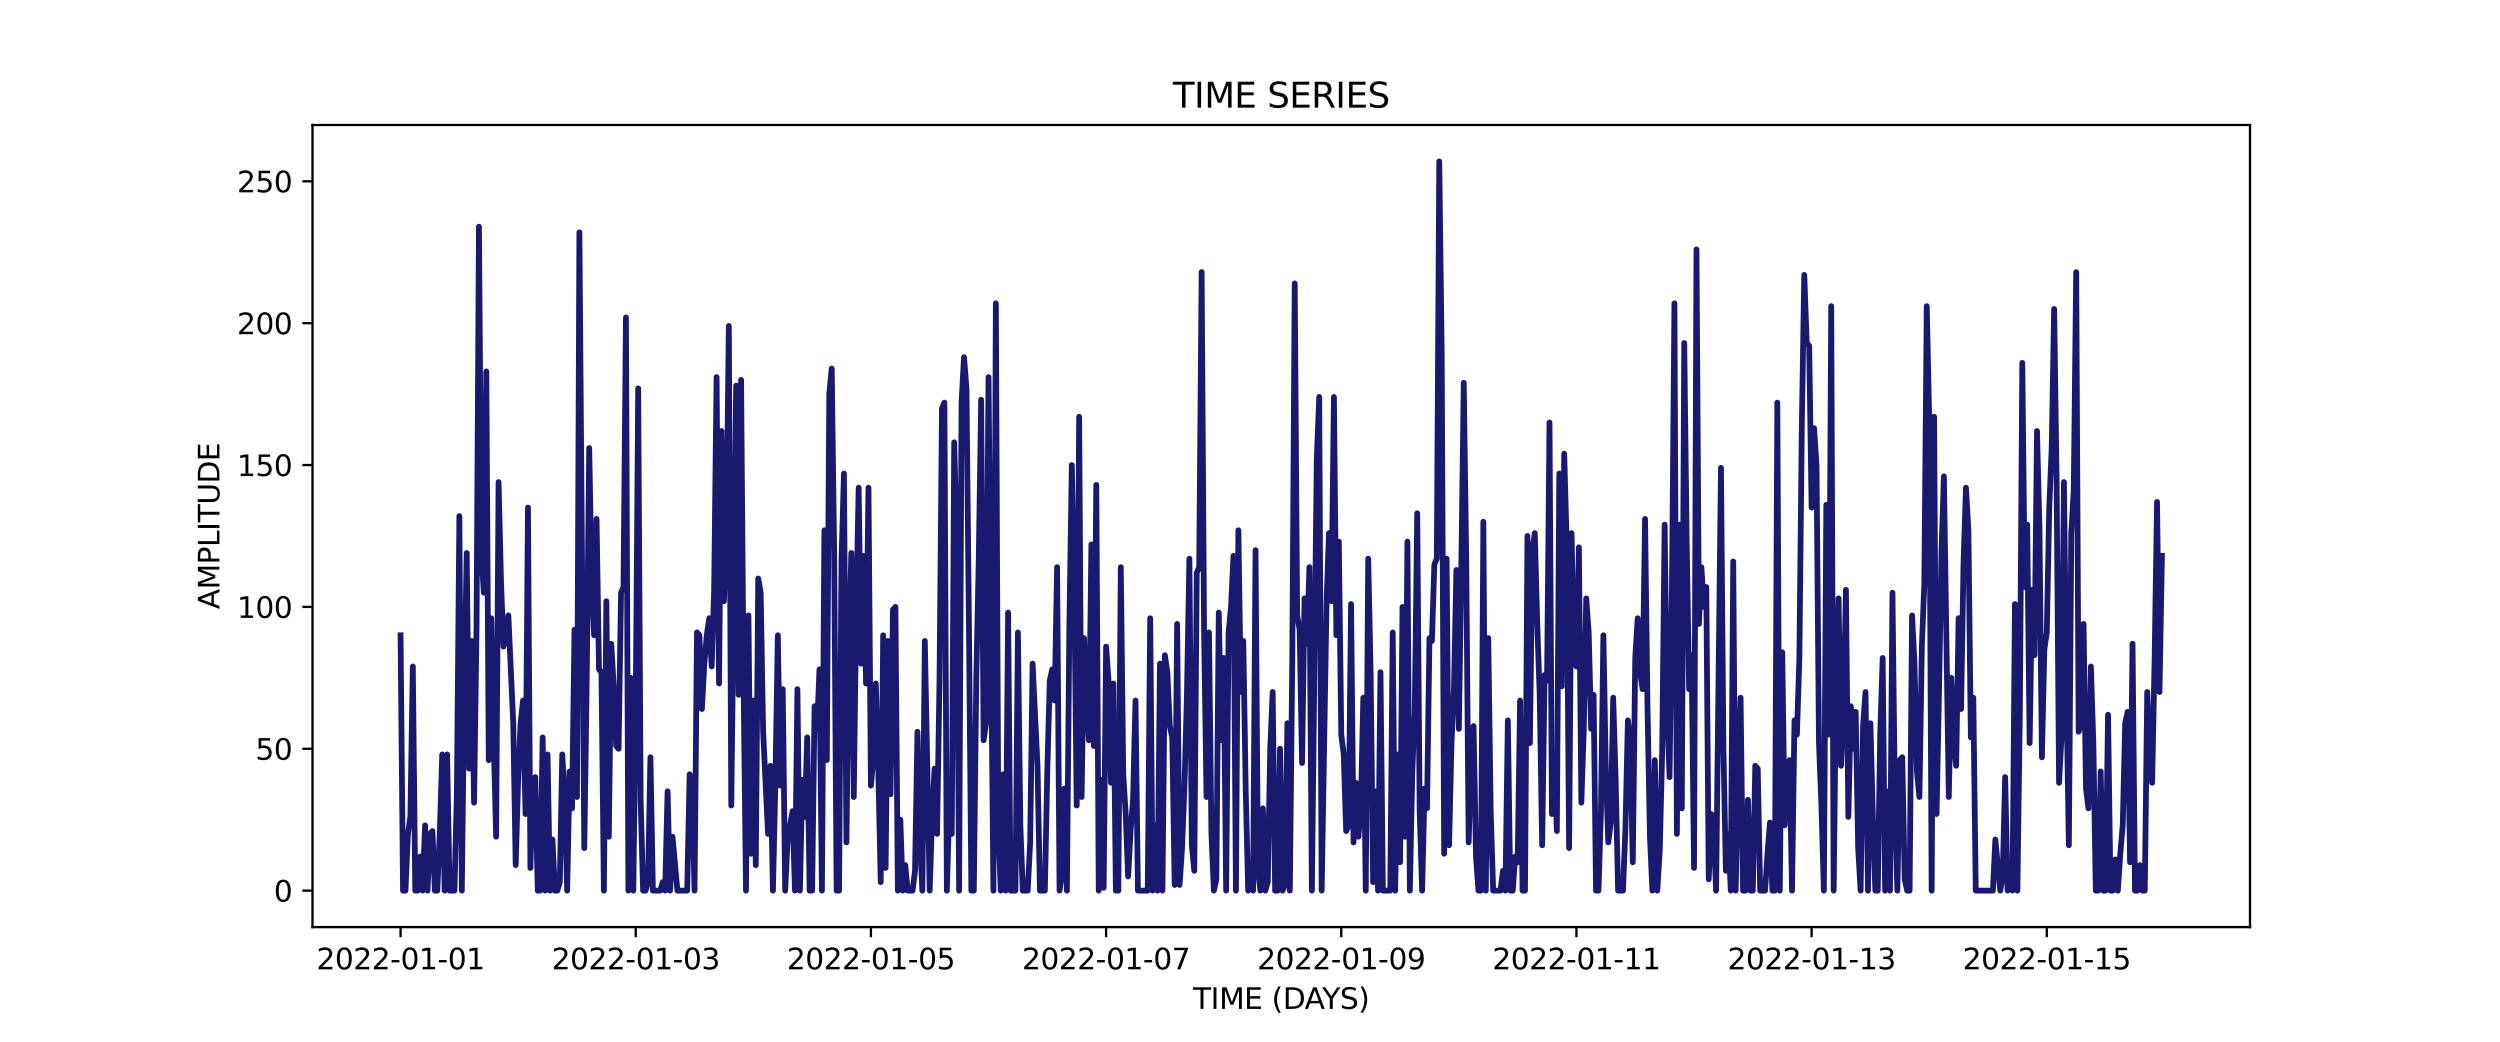 <?xml version="1.0" encoding="utf-8" standalone="no"?>
<!DOCTYPE svg PUBLIC "-//W3C//DTD SVG 1.1//EN"
  "http://www.w3.org/Graphics/SVG/1.1/DTD/svg11.dtd">
<svg xmlns:xlink="http://www.w3.org/1999/xlink" width="864pt" height="360pt" viewBox="0 0 864 360" xmlns="http://www.w3.org/2000/svg" version="1.1">
 <defs>
  <style type="text/css">*{stroke-linejoin: round; stroke-linecap: butt}</style>
 </defs>
 <g id="figure_1">
  <g id="patch_1">
   <path d="M 0 360 
L 864 360 
L 864 0 
L 0 0 
z
" style="fill: #ffffff"/>
  </g>
  <g id="axes_1">
   <g id="patch_2">
    <path d="M 108 320.4 
L 777.6 320.4 
L 777.6 43.2 
L 108 43.2 
z
" style="fill: #ffffff"/>
   </g>
   <g id="matplotlib.axis_1">
    <g id="xtick_1">
     <g id="line2d_1">
      <defs>
       <path id="m29ef488c85" d="M 0 0 
L 0 3.5 
" style="stroke: #000000; stroke-width: 0.8"/>
      </defs>
      <g>
       <use xlink:href="#m29ef488c85" x="138.436" y="320.4" style="stroke: #000000; stroke-width: 0.8"/>
      </g>
     </g>
     <g id="text_1">
      <!-- 2022-01-01 -->
      <g transform="translate(109.379 334.998) scale(0.1 -0.1)">
       <defs>
        <path id="DejaVuSans-32" d="M 1228 531 
L 3431 531 
L 3431 0 
L 469 0 
L 469 531 
Q 828 903 1448 1529 
Q 2069 2156 2228 2338 
Q 2531 2678 2651 2914 
Q 2772 3150 2772 3378 
Q 2772 3750 2511 3984 
Q 2250 4219 1831 4219 
Q 1534 4219 1204 4116 
Q 875 4013 500 3803 
L 500 4441 
Q 881 4594 1212 4672 
Q 1544 4750 1819 4750 
Q 2544 4750 2975 4387 
Q 3406 4025 3406 3419 
Q 3406 3131 3298 2873 
Q 3191 2616 2906 2266 
Q 2828 2175 2409 1742 
Q 1991 1309 1228 531 
z
" transform="scale(0.016)"/>
        <path id="DejaVuSans-30" d="M 2034 4250 
Q 1547 4250 1301 3770 
Q 1056 3291 1056 2328 
Q 1056 1369 1301 889 
Q 1547 409 2034 409 
Q 2525 409 2770 889 
Q 3016 1369 3016 2328 
Q 3016 3291 2770 3770 
Q 2525 4250 2034 4250 
z
M 2034 4750 
Q 2819 4750 3233 4129 
Q 3647 3509 3647 2328 
Q 3647 1150 3233 529 
Q 2819 -91 2034 -91 
Q 1250 -91 836 529 
Q 422 1150 422 2328 
Q 422 3509 836 4129 
Q 1250 4750 2034 4750 
z
" transform="scale(0.016)"/>
        <path id="DejaVuSans-2d" d="M 313 2009 
L 1997 2009 
L 1997 1497 
L 313 1497 
L 313 2009 
z
" transform="scale(0.016)"/>
        <path id="DejaVuSans-31" d="M 794 531 
L 1825 531 
L 1825 4091 
L 703 3866 
L 703 4441 
L 1819 4666 
L 2450 4666 
L 2450 531 
L 3481 531 
L 3481 0 
L 794 0 
L 794 531 
z
" transform="scale(0.016)"/>
       </defs>
       <use xlink:href="#DejaVuSans-32"/>
       <use xlink:href="#DejaVuSans-30" x="63.623"/>
       <use xlink:href="#DejaVuSans-32" x="127.246"/>
       <use xlink:href="#DejaVuSans-32" x="190.869"/>
       <use xlink:href="#DejaVuSans-2d" x="254.492"/>
       <use xlink:href="#DejaVuSans-30" x="290.576"/>
       <use xlink:href="#DejaVuSans-31" x="354.199"/>
       <use xlink:href="#DejaVuSans-2d" x="417.822"/>
       <use xlink:href="#DejaVuSans-30" x="453.906"/>
       <use xlink:href="#DejaVuSans-31" x="517.529"/>
      </g>
     </g>
    </g>
    <g id="xtick_2">
     <g id="line2d_2">
      <g>
       <use xlink:href="#m29ef488c85" x="219.713" y="320.4" style="stroke: #000000; stroke-width: 0.8"/>
      </g>
     </g>
     <g id="text_2">
      <!-- 2022-01-03 -->
      <g transform="translate(190.655 334.998) scale(0.1 -0.1)">
       <defs>
        <path id="DejaVuSans-33" d="M 2597 2516 
Q 3050 2419 3304 2112 
Q 3559 1806 3559 1356 
Q 3559 666 3084 287 
Q 2609 -91 1734 -91 
Q 1441 -91 1130 -33 
Q 819 25 488 141 
L 488 750 
Q 750 597 1062 519 
Q 1375 441 1716 441 
Q 2309 441 2620 675 
Q 2931 909 2931 1356 
Q 2931 1769 2642 2001 
Q 2353 2234 1838 2234 
L 1294 2234 
L 1294 2753 
L 1863 2753 
Q 2328 2753 2575 2939 
Q 2822 3125 2822 3475 
Q 2822 3834 2567 4026 
Q 2313 4219 1838 4219 
Q 1578 4219 1281 4162 
Q 984 4106 628 3988 
L 628 4550 
Q 988 4650 1302 4700 
Q 1616 4750 1894 4750 
Q 2613 4750 3031 4423 
Q 3450 4097 3450 3541 
Q 3450 3153 3228 2886 
Q 3006 2619 2597 2516 
z
" transform="scale(0.016)"/>
       </defs>
       <use xlink:href="#DejaVuSans-32"/>
       <use xlink:href="#DejaVuSans-30" x="63.623"/>
       <use xlink:href="#DejaVuSans-32" x="127.246"/>
       <use xlink:href="#DejaVuSans-32" x="190.869"/>
       <use xlink:href="#DejaVuSans-2d" x="254.492"/>
       <use xlink:href="#DejaVuSans-30" x="290.576"/>
       <use xlink:href="#DejaVuSans-31" x="354.199"/>
       <use xlink:href="#DejaVuSans-2d" x="417.822"/>
       <use xlink:href="#DejaVuSans-30" x="453.906"/>
       <use xlink:href="#DejaVuSans-33" x="517.529"/>
      </g>
     </g>
    </g>
    <g id="xtick_3">
     <g id="line2d_3">
      <g>
       <use xlink:href="#m29ef488c85" x="300.989" y="320.4" style="stroke: #000000; stroke-width: 0.8"/>
      </g>
     </g>
     <g id="text_3">
      <!-- 2022-01-05 -->
      <g transform="translate(271.932 334.998) scale(0.1 -0.1)">
       <defs>
        <path id="DejaVuSans-35" d="M 691 4666 
L 3169 4666 
L 3169 4134 
L 1269 4134 
L 1269 2991 
Q 1406 3038 1543 3061 
Q 1681 3084 1819 3084 
Q 2600 3084 3056 2656 
Q 3513 2228 3513 1497 
Q 3513 744 3044 326 
Q 2575 -91 1722 -91 
Q 1428 -91 1123 -41 
Q 819 9 494 109 
L 494 744 
Q 775 591 1075 516 
Q 1375 441 1709 441 
Q 2250 441 2565 725 
Q 2881 1009 2881 1497 
Q 2881 1984 2565 2268 
Q 2250 2553 1709 2553 
Q 1456 2553 1204 2497 
Q 953 2441 691 2322 
L 691 4666 
z
" transform="scale(0.016)"/>
       </defs>
       <use xlink:href="#DejaVuSans-32"/>
       <use xlink:href="#DejaVuSans-30" x="63.623"/>
       <use xlink:href="#DejaVuSans-32" x="127.246"/>
       <use xlink:href="#DejaVuSans-32" x="190.869"/>
       <use xlink:href="#DejaVuSans-2d" x="254.492"/>
       <use xlink:href="#DejaVuSans-30" x="290.576"/>
       <use xlink:href="#DejaVuSans-31" x="354.199"/>
       <use xlink:href="#DejaVuSans-2d" x="417.822"/>
       <use xlink:href="#DejaVuSans-30" x="453.906"/>
       <use xlink:href="#DejaVuSans-35" x="517.529"/>
      </g>
     </g>
    </g>
    <g id="xtick_4">
     <g id="line2d_4">
      <g>
       <use xlink:href="#m29ef488c85" x="382.266" y="320.4" style="stroke: #000000; stroke-width: 0.8"/>
      </g>
     </g>
     <g id="text_4">
      <!-- 2022-01-07 -->
      <g transform="translate(353.208 334.998) scale(0.1 -0.1)">
       <defs>
        <path id="DejaVuSans-37" d="M 525 4666 
L 3525 4666 
L 3525 4397 
L 1831 0 
L 1172 0 
L 2766 4134 
L 525 4134 
L 525 4666 
z
" transform="scale(0.016)"/>
       </defs>
       <use xlink:href="#DejaVuSans-32"/>
       <use xlink:href="#DejaVuSans-30" x="63.623"/>
       <use xlink:href="#DejaVuSans-32" x="127.246"/>
       <use xlink:href="#DejaVuSans-32" x="190.869"/>
       <use xlink:href="#DejaVuSans-2d" x="254.492"/>
       <use xlink:href="#DejaVuSans-30" x="290.576"/>
       <use xlink:href="#DejaVuSans-31" x="354.199"/>
       <use xlink:href="#DejaVuSans-2d" x="417.822"/>
       <use xlink:href="#DejaVuSans-30" x="453.906"/>
       <use xlink:href="#DejaVuSans-37" x="517.529"/>
      </g>
     </g>
    </g>
    <g id="xtick_5">
     <g id="line2d_5">
      <g>
       <use xlink:href="#m29ef488c85" x="463.542" y="320.4" style="stroke: #000000; stroke-width: 0.8"/>
      </g>
     </g>
     <g id="text_5">
      <!-- 2022-01-09 -->
      <g transform="translate(434.485 334.998) scale(0.1 -0.1)">
       <defs>
        <path id="DejaVuSans-39" d="M 703 97 
L 703 672 
Q 941 559 1184 500 
Q 1428 441 1663 441 
Q 2288 441 2617 861 
Q 2947 1281 2994 2138 
Q 2813 1869 2534 1725 
Q 2256 1581 1919 1581 
Q 1219 1581 811 2004 
Q 403 2428 403 3163 
Q 403 3881 828 4315 
Q 1253 4750 1959 4750 
Q 2769 4750 3195 4129 
Q 3622 3509 3622 2328 
Q 3622 1225 3098 567 
Q 2575 -91 1691 -91 
Q 1453 -91 1209 -44 
Q 966 3 703 97 
z
M 1959 2075 
Q 2384 2075 2632 2365 
Q 2881 2656 2881 3163 
Q 2881 3666 2632 3958 
Q 2384 4250 1959 4250 
Q 1534 4250 1286 3958 
Q 1038 3666 1038 3163 
Q 1038 2656 1286 2365 
Q 1534 2075 1959 2075 
z
" transform="scale(0.016)"/>
       </defs>
       <use xlink:href="#DejaVuSans-32"/>
       <use xlink:href="#DejaVuSans-30" x="63.623"/>
       <use xlink:href="#DejaVuSans-32" x="127.246"/>
       <use xlink:href="#DejaVuSans-32" x="190.869"/>
       <use xlink:href="#DejaVuSans-2d" x="254.492"/>
       <use xlink:href="#DejaVuSans-30" x="290.576"/>
       <use xlink:href="#DejaVuSans-31" x="354.199"/>
       <use xlink:href="#DejaVuSans-2d" x="417.822"/>
       <use xlink:href="#DejaVuSans-30" x="453.906"/>
       <use xlink:href="#DejaVuSans-39" x="517.529"/>
      </g>
     </g>
    </g>
    <g id="xtick_6">
     <g id="line2d_6">
      <g>
       <use xlink:href="#m29ef488c85" x="544.819" y="320.4" style="stroke: #000000; stroke-width: 0.8"/>
      </g>
     </g>
     <g id="text_6">
      <!-- 2022-01-11 -->
      <g transform="translate(515.761 334.998) scale(0.1 -0.1)">
       <use xlink:href="#DejaVuSans-32"/>
       <use xlink:href="#DejaVuSans-30" x="63.623"/>
       <use xlink:href="#DejaVuSans-32" x="127.246"/>
       <use xlink:href="#DejaVuSans-32" x="190.869"/>
       <use xlink:href="#DejaVuSans-2d" x="254.492"/>
       <use xlink:href="#DejaVuSans-30" x="290.576"/>
       <use xlink:href="#DejaVuSans-31" x="354.199"/>
       <use xlink:href="#DejaVuSans-2d" x="417.822"/>
       <use xlink:href="#DejaVuSans-31" x="453.906"/>
       <use xlink:href="#DejaVuSans-31" x="517.529"/>
      </g>
     </g>
    </g>
    <g id="xtick_7">
     <g id="line2d_7">
      <g>
       <use xlink:href="#m29ef488c85" x="626.095" y="320.4" style="stroke: #000000; stroke-width: 0.8"/>
      </g>
     </g>
     <g id="text_7">
      <!-- 2022-01-13 -->
      <g transform="translate(597.038 334.998) scale(0.1 -0.1)">
       <use xlink:href="#DejaVuSans-32"/>
       <use xlink:href="#DejaVuSans-30" x="63.623"/>
       <use xlink:href="#DejaVuSans-32" x="127.246"/>
       <use xlink:href="#DejaVuSans-32" x="190.869"/>
       <use xlink:href="#DejaVuSans-2d" x="254.492"/>
       <use xlink:href="#DejaVuSans-30" x="290.576"/>
       <use xlink:href="#DejaVuSans-31" x="354.199"/>
       <use xlink:href="#DejaVuSans-2d" x="417.822"/>
       <use xlink:href="#DejaVuSans-31" x="453.906"/>
       <use xlink:href="#DejaVuSans-33" x="517.529"/>
      </g>
     </g>
    </g>
    <g id="xtick_8">
     <g id="line2d_8">
      <g>
       <use xlink:href="#m29ef488c85" x="707.372" y="320.4" style="stroke: #000000; stroke-width: 0.8"/>
      </g>
     </g>
     <g id="text_8">
      <!-- 2022-01-15 -->
      <g transform="translate(678.314 334.998) scale(0.1 -0.1)">
       <use xlink:href="#DejaVuSans-32"/>
       <use xlink:href="#DejaVuSans-30" x="63.623"/>
       <use xlink:href="#DejaVuSans-32" x="127.246"/>
       <use xlink:href="#DejaVuSans-32" x="190.869"/>
       <use xlink:href="#DejaVuSans-2d" x="254.492"/>
       <use xlink:href="#DejaVuSans-30" x="290.576"/>
       <use xlink:href="#DejaVuSans-31" x="354.199"/>
       <use xlink:href="#DejaVuSans-2d" x="417.822"/>
       <use xlink:href="#DejaVuSans-31" x="453.906"/>
       <use xlink:href="#DejaVuSans-35" x="517.529"/>
      </g>
     </g>
    </g>
    <g id="text_9">
     <!-- TIME (DAYS) -->
     <g transform="translate(412.284 348.677) scale(0.1 -0.1)">
      <defs>
       <path id="DejaVuSans-54" d="M -19 4666 
L 3928 4666 
L 3928 4134 
L 2272 4134 
L 2272 0 
L 1638 0 
L 1638 4134 
L -19 4134 
L -19 4666 
z
" transform="scale(0.016)"/>
       <path id="DejaVuSans-49" d="M 628 4666 
L 1259 4666 
L 1259 0 
L 628 0 
L 628 4666 
z
" transform="scale(0.016)"/>
       <path id="DejaVuSans-4d" d="M 628 4666 
L 1569 4666 
L 2759 1491 
L 3956 4666 
L 4897 4666 
L 4897 0 
L 4281 0 
L 4281 4097 
L 3078 897 
L 2444 897 
L 1241 4097 
L 1241 0 
L 628 0 
L 628 4666 
z
" transform="scale(0.016)"/>
       <path id="DejaVuSans-45" d="M 628 4666 
L 3578 4666 
L 3578 4134 
L 1259 4134 
L 1259 2753 
L 3481 2753 
L 3481 2222 
L 1259 2222 
L 1259 531 
L 3634 531 
L 3634 0 
L 628 0 
L 628 4666 
z
" transform="scale(0.016)"/>
       <path id="DejaVuSans-20" transform="scale(0.016)"/>
       <path id="DejaVuSans-28" d="M 1984 4856 
Q 1566 4138 1362 3434 
Q 1159 2731 1159 2009 
Q 1159 1288 1364 580 
Q 1569 -128 1984 -844 
L 1484 -844 
Q 1016 -109 783 600 
Q 550 1309 550 2009 
Q 550 2706 781 3412 
Q 1013 4119 1484 4856 
L 1984 4856 
z
" transform="scale(0.016)"/>
       <path id="DejaVuSans-44" d="M 1259 4147 
L 1259 519 
L 2022 519 
Q 2988 519 3436 956 
Q 3884 1394 3884 2338 
Q 3884 3275 3436 3711 
Q 2988 4147 2022 4147 
L 1259 4147 
z
M 628 4666 
L 1925 4666 
Q 3281 4666 3915 4102 
Q 4550 3538 4550 2338 
Q 4550 1131 3912 565 
Q 3275 0 1925 0 
L 628 0 
L 628 4666 
z
" transform="scale(0.016)"/>
       <path id="DejaVuSans-41" d="M 2188 4044 
L 1331 1722 
L 3047 1722 
L 2188 4044 
z
M 1831 4666 
L 2547 4666 
L 4325 0 
L 3669 0 
L 3244 1197 
L 1141 1197 
L 716 0 
L 50 0 
L 1831 4666 
z
" transform="scale(0.016)"/>
       <path id="DejaVuSans-59" d="M -13 4666 
L 666 4666 
L 1959 2747 
L 3244 4666 
L 3922 4666 
L 2272 2222 
L 2272 0 
L 1638 0 
L 1638 2222 
L -13 4666 
z
" transform="scale(0.016)"/>
       <path id="DejaVuSans-53" d="M 3425 4513 
L 3425 3897 
Q 3066 4069 2747 4153 
Q 2428 4238 2131 4238 
Q 1616 4238 1336 4038 
Q 1056 3838 1056 3469 
Q 1056 3159 1242 3001 
Q 1428 2844 1947 2747 
L 2328 2669 
Q 3034 2534 3370 2195 
Q 3706 1856 3706 1288 
Q 3706 609 3251 259 
Q 2797 -91 1919 -91 
Q 1588 -91 1214 -16 
Q 841 59 441 206 
L 441 856 
Q 825 641 1194 531 
Q 1563 422 1919 422 
Q 2459 422 2753 634 
Q 3047 847 3047 1241 
Q 3047 1584 2836 1778 
Q 2625 1972 2144 2069 
L 1759 2144 
Q 1053 2284 737 2584 
Q 422 2884 422 3419 
Q 422 4038 858 4394 
Q 1294 4750 2059 4750 
Q 2388 4750 2728 4690 
Q 3069 4631 3425 4513 
z
" transform="scale(0.016)"/>
       <path id="DejaVuSans-29" d="M 513 4856 
L 1013 4856 
Q 1481 4119 1714 3412 
Q 1947 2706 1947 2009 
Q 1947 1309 1714 600 
Q 1481 -109 1013 -844 
L 513 -844 
Q 928 -128 1133 580 
Q 1338 1288 1338 2009 
Q 1338 2731 1133 3434 
Q 928 4138 513 4856 
z
" transform="scale(0.016)"/>
      </defs>
      <use xlink:href="#DejaVuSans-54"/>
      <use xlink:href="#DejaVuSans-49" x="61.084"/>
      <use xlink:href="#DejaVuSans-4d" x="90.576"/>
      <use xlink:href="#DejaVuSans-45" x="176.855"/>
      <use xlink:href="#DejaVuSans-20" x="240.039"/>
      <use xlink:href="#DejaVuSans-28" x="271.826"/>
      <use xlink:href="#DejaVuSans-44" x="310.84"/>
      <use xlink:href="#DejaVuSans-41" x="386.092"/>
      <use xlink:href="#DejaVuSans-59" x="446.75"/>
      <use xlink:href="#DejaVuSans-53" x="507.834"/>
      <use xlink:href="#DejaVuSans-29" x="571.311"/>
     </g>
    </g>
   </g>
   <g id="matplotlib.axis_2">
    <g id="ytick_1">
     <g id="line2d_9">
      <defs>
       <path id="m70385c4b18" d="M 0 0 
L -3.5 0 
" style="stroke: #000000; stroke-width: 0.8"/>
      </defs>
      <g>
       <use xlink:href="#m70385c4b18" x="108" y="307.8" style="stroke: #000000; stroke-width: 0.8"/>
      </g>
     </g>
     <g id="text_10">
      <!-- 0 -->
      <g transform="translate(94.638 311.599) scale(0.1 -0.1)">
       <use xlink:href="#DejaVuSans-30"/>
      </g>
     </g>
    </g>
    <g id="ytick_2">
     <g id="line2d_10">
      <g>
       <use xlink:href="#m70385c4b18" x="108" y="258.773" style="stroke: #000000; stroke-width: 0.8"/>
      </g>
     </g>
     <g id="text_11">
      <!-- 50 -->
      <g transform="translate(88.275 262.572) scale(0.1 -0.1)">
       <use xlink:href="#DejaVuSans-35"/>
       <use xlink:href="#DejaVuSans-30" x="63.623"/>
      </g>
     </g>
    </g>
    <g id="ytick_3">
     <g id="line2d_11">
      <g>
       <use xlink:href="#m70385c4b18" x="108" y="209.746" style="stroke: #000000; stroke-width: 0.8"/>
      </g>
     </g>
     <g id="text_12">
      <!-- 100 -->
      <g transform="translate(81.912 213.545) scale(0.1 -0.1)">
       <use xlink:href="#DejaVuSans-31"/>
       <use xlink:href="#DejaVuSans-30" x="63.623"/>
       <use xlink:href="#DejaVuSans-30" x="127.246"/>
      </g>
     </g>
    </g>
    <g id="ytick_4">
     <g id="line2d_12">
      <g>
       <use xlink:href="#m70385c4b18" x="108" y="160.718" style="stroke: #000000; stroke-width: 0.8"/>
      </g>
     </g>
     <g id="text_13">
      <!-- 150 -->
      <g transform="translate(81.912 164.518) scale(0.1 -0.1)">
       <use xlink:href="#DejaVuSans-31"/>
       <use xlink:href="#DejaVuSans-35" x="63.623"/>
       <use xlink:href="#DejaVuSans-30" x="127.246"/>
      </g>
     </g>
    </g>
    <g id="ytick_5">
     <g id="line2d_13">
      <g>
       <use xlink:href="#m70385c4b18" x="108" y="111.691" style="stroke: #000000; stroke-width: 0.8"/>
      </g>
     </g>
     <g id="text_14">
      <!-- 200 -->
      <g transform="translate(81.912 115.49) scale(0.1 -0.1)">
       <use xlink:href="#DejaVuSans-32"/>
       <use xlink:href="#DejaVuSans-30" x="63.623"/>
       <use xlink:href="#DejaVuSans-30" x="127.246"/>
      </g>
     </g>
    </g>
    <g id="ytick_6">
     <g id="line2d_14">
      <g>
       <use xlink:href="#m70385c4b18" x="108" y="62.664" style="stroke: #000000; stroke-width: 0.8"/>
      </g>
     </g>
     <g id="text_15">
      <!-- 250 -->
      <g transform="translate(81.912 66.463) scale(0.1 -0.1)">
       <use xlink:href="#DejaVuSans-32"/>
       <use xlink:href="#DejaVuSans-35" x="63.623"/>
       <use xlink:href="#DejaVuSans-30" x="127.246"/>
      </g>
     </g>
    </g>
    <g id="text_16">
     <!-- AMPLITUDE -->
     <g transform="translate(75.833 210.533) rotate(-90) scale(0.1 -0.1)">
      <defs>
       <path id="DejaVuSans-50" d="M 1259 4147 
L 1259 2394 
L 2053 2394 
Q 2494 2394 2734 2622 
Q 2975 2850 2975 3272 
Q 2975 3691 2734 3919 
Q 2494 4147 2053 4147 
L 1259 4147 
z
M 628 4666 
L 2053 4666 
Q 2838 4666 3239 4311 
Q 3641 3956 3641 3272 
Q 3641 2581 3239 2228 
Q 2838 1875 2053 1875 
L 1259 1875 
L 1259 0 
L 628 0 
L 628 4666 
z
" transform="scale(0.016)"/>
       <path id="DejaVuSans-4c" d="M 628 4666 
L 1259 4666 
L 1259 531 
L 3531 531 
L 3531 0 
L 628 0 
L 628 4666 
z
" transform="scale(0.016)"/>
       <path id="DejaVuSans-55" d="M 556 4666 
L 1191 4666 
L 1191 1831 
Q 1191 1081 1462 751 
Q 1734 422 2344 422 
Q 2950 422 3222 751 
Q 3494 1081 3494 1831 
L 3494 4666 
L 4128 4666 
L 4128 1753 
Q 4128 841 3676 375 
Q 3225 -91 2344 -91 
Q 1459 -91 1007 375 
Q 556 841 556 1753 
L 556 4666 
z
" transform="scale(0.016)"/>
      </defs>
      <use xlink:href="#DejaVuSans-41"/>
      <use xlink:href="#DejaVuSans-4d" x="68.408"/>
      <use xlink:href="#DejaVuSans-50" x="154.688"/>
      <use xlink:href="#DejaVuSans-4c" x="214.99"/>
      <use xlink:href="#DejaVuSans-49" x="270.703"/>
      <use xlink:href="#DejaVuSans-54" x="300.195"/>
      <use xlink:href="#DejaVuSans-55" x="361.279"/>
      <use xlink:href="#DejaVuSans-44" x="434.473"/>
      <use xlink:href="#DejaVuSans-45" x="511.475"/>
     </g>
    </g>
   </g>
   <g id="line2d_15">
    <path d="M 138.436 219.551 
L 139.283 307.8 
L 140.13 307.8 
L 140.976 288.189 
L 141.823 282.306 
L 142.67 230.337 
L 143.516 307.8 
L 144.363 307.8 
L 145.209 296.033 
L 146.056 307.8 
L 146.903 285.247 
L 147.749 307.8 
L 148.596 288.189 
L 149.443 287.209 
L 150.289 307.8 
L 151.136 307.8 
L 151.982 288.189 
L 152.829 260.734 
L 153.676 307.8 
L 154.522 260.734 
L 155.369 307.8 
L 157.062 307.8 
L 157.909 273.481 
L 158.755 178.368 
L 159.602 307.8 
L 160.449 237.201 
L 161.295 191.115 
L 162.142 265.637 
L 162.989 221.512 
L 163.835 277.403 
L 164.682 217.59 
L 165.529 78.353 
L 166.375 192.096 
L 167.222 204.843 
L 168.068 128.36 
L 168.915 262.695 
L 169.762 213.668 
L 170.608 254.851 
L 171.455 289.17 
L 172.302 166.602 
L 173.148 200.921 
L 173.995 223.473 
L 174.841 220.532 
L 175.688 212.687 
L 177.381 249.948 
L 178.228 298.975 
L 179.075 269.559 
L 179.921 249.948 
L 180.768 242.104 
L 181.615 281.325 
L 182.461 175.426 
L 183.308 299.956 
L 184.154 269.559 
L 185.001 268.578 
L 185.848 307.8 
L 186.694 307.8 
L 187.541 254.851 
L 188.388 307.8 
L 189.234 260.734 
L 190.081 307.8 
L 190.927 290.15 
L 191.774 307.8 
L 192.621 307.8 
L 193.467 304.858 
L 194.314 260.734 
L 195.161 275.442 
L 196.007 307.8 
L 196.854 266.617 
L 197.7 279.364 
L 198.547 217.59 
L 199.394 275.442 
L 200.24 80.314 
L 201.934 293.092 
L 202.78 234.259 
L 203.627 154.835 
L 204.474 199.94 
L 205.32 219.551 
L 206.167 179.349 
L 207.013 231.318 
L 207.86 232.298 
L 208.707 307.8 
L 209.553 207.784 
L 210.4 289.17 
L 211.247 222.493 
L 212.093 237.201 
L 212.94 257.792 
L 213.786 258.773 
L 214.633 204.843 
L 215.48 202.882 
L 216.326 109.73 
L 217.173 307.8 
L 218.02 234.259 
L 218.866 307.8 
L 219.713 243.084 
L 220.56 134.244 
L 221.406 276.423 
L 222.253 307.8 
L 223.099 307.8 
L 223.946 304.858 
L 224.793 261.714 
L 225.639 307.8 
L 228.179 307.8 
L 229.026 304.858 
L 229.872 307.8 
L 230.719 273.481 
L 231.566 307.8 
L 232.412 289.17 
L 234.106 307.8 
L 237.492 307.8 
L 238.339 267.598 
L 239.185 272.5 
L 240.032 307.8 
L 240.879 218.57 
L 241.725 219.551 
L 242.572 245.045 
L 243.419 229.356 
L 244.265 219.551 
L 245.112 213.668 
L 245.958 230.337 
L 246.805 203.862 
L 247.652 130.321 
L 248.498 236.22 
L 249.345 148.952 
L 250.192 207.784 
L 251.038 184.251 
L 251.885 112.672 
L 252.731 278.384 
L 254.425 133.263 
L 255.271 240.142 
L 256.118 131.302 
L 256.965 234.259 
L 257.811 307.8 
L 258.658 212.687 
L 259.505 295.053 
L 260.351 242.104 
L 261.198 298.975 
L 262.044 199.94 
L 262.891 204.843 
L 263.738 252.889 
L 265.431 288.189 
L 266.278 264.656 
L 267.124 307.8 
L 267.971 270.539 
L 268.817 219.551 
L 269.664 271.52 
L 270.511 238.181 
L 271.357 307.8 
L 272.204 290.15 
L 273.897 280.345 
L 274.744 307.8 
L 275.59 238.181 
L 276.437 307.8 
L 277.284 269.559 
L 278.13 282.306 
L 278.977 254.851 
L 279.824 307.8 
L 280.67 307.8 
L 281.517 244.065 
L 282.364 251.909 
L 283.21 231.318 
L 284.057 307.8 
L 284.903 183.271 
L 285.75 262.695 
L 286.597 136.205 
L 287.443 127.38 
L 288.29 191.115 
L 289.137 307.8 
L 289.983 307.8 
L 290.83 193.076 
L 291.676 163.66 
L 292.523 291.131 
L 293.37 223.473 
L 294.216 191.115 
L 295.063 275.442 
L 295.91 210.726 
L 296.756 168.563 
L 297.603 229.356 
L 298.45 192.096 
L 299.296 236.22 
L 300.143 168.563 
L 300.989 271.52 
L 301.836 261.714 
L 302.683 236.22 
L 303.529 265.637 
L 304.376 304.858 
L 305.223 219.551 
L 306.069 299.956 
L 306.916 221.512 
L 307.762 274.461 
L 308.609 210.726 
L 309.456 209.746 
L 310.302 307.8 
L 311.149 283.286 
L 311.996 307.8 
L 312.842 298.975 
L 313.689 307.8 
L 315.382 307.8 
L 316.229 300.936 
L 317.075 252.889 
L 317.922 290.15 
L 318.769 307.8 
L 319.615 221.512 
L 321.309 307.8 
L 322.155 281.325 
L 323.002 265.637 
L 323.848 288.189 
L 324.695 235.24 
L 325.542 141.107 
L 326.388 139.146 
L 327.235 307.8 
L 328.082 278.384 
L 328.928 288.189 
L 329.775 152.874 
L 330.621 186.212 
L 331.468 307.8 
L 332.315 139.146 
L 333.161 123.458 
L 334.008 134.244 
L 334.855 214.648 
L 335.701 307.8 
L 336.548 307.8 
L 337.395 235.24 
L 338.241 194.057 
L 339.088 138.166 
L 339.934 255.831 
L 340.781 249.948 
L 341.628 130.321 
L 343.321 307.8 
L 344.168 104.827 
L 345.014 285.247 
L 345.861 307.8 
L 346.707 267.598 
L 347.554 307.8 
L 348.401 211.707 
L 349.247 307.8 
L 350.941 307.8 
L 351.787 218.57 
L 352.634 285.247 
L 353.48 307.8 
L 355.174 307.8 
L 356.02 291.131 
L 356.867 229.356 
L 358.56 264.656 
L 359.407 307.8 
L 361.1 307.8 
L 361.947 266.617 
L 362.793 235.24 
L 363.64 231.318 
L 364.487 242.104 
L 365.333 196.018 
L 366.18 307.8 
L 367.027 301.917 
L 367.873 272.5 
L 368.72 307.8 
L 369.566 216.609 
L 370.413 160.718 
L 371.26 201.901 
L 372.106 278.384 
L 372.953 144.049 
L 373.8 275.442 
L 374.646 220.532 
L 375.493 244.065 
L 376.34 255.831 
L 377.186 188.174 
L 378.033 257.792 
L 378.879 167.582 
L 379.726 307.8 
L 380.573 269.559 
L 381.419 306.819 
L 382.266 223.473 
L 383.113 235.24 
L 383.959 270.539 
L 384.806 236.22 
L 385.652 307.8 
L 386.499 307.8 
L 387.346 196.018 
L 388.192 267.598 
L 389.039 281.325 
L 389.886 302.897 
L 390.732 287.209 
L 391.579 276.423 
L 392.425 242.104 
L 393.272 307.8 
L 396.659 307.8 
L 397.505 213.668 
L 398.352 307.8 
L 399.199 285.247 
L 400.045 307.8 
L 400.892 229.356 
L 401.738 307.8 
L 402.585 226.415 
L 403.432 232.298 
L 404.278 250.928 
L 405.125 254.851 
L 405.972 305.839 
L 406.818 215.629 
L 407.665 305.839 
L 408.511 293.092 
L 409.358 271.52 
L 410.205 240.142 
L 411.051 193.076 
L 411.898 292.111 
L 412.745 300.936 
L 413.591 197.979 
L 414.438 196.018 
L 415.285 94.041 
L 416.131 218.57 
L 416.978 275.442 
L 417.824 218.57 
L 418.671 288.189 
L 419.518 307.8 
L 420.364 303.878 
L 421.211 211.707 
L 422.058 255.831 
L 422.904 227.395 
L 423.751 307.8 
L 424.597 218.57 
L 425.444 209.746 
L 426.291 192.096 
L 427.137 307.8 
L 427.984 183.271 
L 428.831 239.162 
L 429.677 221.512 
L 430.524 273.481 
L 431.37 307.8 
L 432.217 305.839 
L 433.064 307.8 
L 433.91 190.135 
L 434.757 300.936 
L 435.604 307.8 
L 436.45 279.364 
L 437.297 307.8 
L 438.144 304.858 
L 438.99 258.773 
L 439.837 239.162 
L 440.683 307.8 
L 441.53 307.8 
L 442.377 258.773 
L 443.223 307.8 
L 444.07 305.839 
L 444.917 249.948 
L 445.763 307.8 
L 446.61 228.376 
L 447.456 97.963 
L 448.303 212.687 
L 449.15 217.59 
L 449.996 263.675 
L 450.843 206.804 
L 451.69 222.493 
L 452.536 196.018 
L 453.383 307.8 
L 455.076 158.757 
L 455.923 137.185 
L 456.769 307.8 
L 458.463 207.784 
L 459.309 184.251 
L 460.156 207.784 
L 461.003 137.185 
L 461.849 219.551 
L 462.696 187.193 
L 463.542 253.87 
L 464.389 260.734 
L 465.236 287.209 
L 466.082 285.247 
L 466.929 208.765 
L 467.776 291.131 
L 468.622 270.539 
L 469.469 289.17 
L 470.315 278.384 
L 471.162 241.123 
L 472.009 307.8 
L 472.855 193.076 
L 473.702 233.279 
L 474.549 304.858 
L 475.395 273.481 
L 476.242 307.8 
L 477.089 232.298 
L 477.935 307.8 
L 480.475 307.8 
L 481.322 218.57 
L 482.168 307.8 
L 483.015 260.734 
L 483.862 297.995 
L 484.708 209.746 
L 485.555 289.17 
L 486.401 187.193 
L 487.248 307.8 
L 488.095 266.617 
L 488.941 246.026 
L 489.788 177.388 
L 490.635 280.345 
L 491.481 307.8 
L 492.328 272.5 
L 493.175 279.364 
L 494.021 220.532 
L 494.868 221.512 
L 495.714 195.037 
L 496.561 193.076 
L 497.408 55.8 
L 498.254 122.477 
L 499.101 295.053 
L 499.948 193.076 
L 500.794 292.111 
L 501.641 256.812 
L 502.487 238.181 
L 503.334 196.998 
L 504.181 251.909 
L 505.027 196.018 
L 505.874 132.282 
L 506.721 193.076 
L 507.567 291.131 
L 508.414 260.734 
L 509.26 250.928 
L 510.107 296.033 
L 510.954 307.8 
L 511.8 307.8 
L 512.647 180.329 
L 513.494 307.8 
L 514.34 220.532 
L 515.187 280.345 
L 516.034 307.8 
L 518.573 307.8 
L 519.42 300.936 
L 520.267 307.8 
L 521.113 248.967 
L 521.96 307.8 
L 522.807 307.8 
L 523.653 296.033 
L 524.5 297.995 
L 525.346 242.104 
L 526.193 307.8 
L 527.04 307.8 
L 527.886 185.232 
L 528.733 256.812 
L 529.58 190.135 
L 530.426 184.251 
L 531.273 215.629 
L 532.12 240.142 
L 532.966 292.111 
L 533.813 233.279 
L 534.659 235.24 
L 535.506 146.01 
L 536.353 281.325 
L 537.199 260.734 
L 538.046 287.209 
L 538.893 163.66 
L 539.739 237.201 
L 540.586 156.796 
L 541.432 187.193 
L 542.279 293.092 
L 543.126 184.251 
L 543.972 228.376 
L 544.819 230.337 
L 545.666 189.154 
L 546.512 277.403 
L 547.359 251.909 
L 548.205 206.804 
L 549.052 218.57 
L 549.899 251.909 
L 550.745 240.142 
L 551.592 307.8 
L 552.439 307.8 
L 553.285 280.345 
L 554.132 219.551 
L 554.979 266.617 
L 555.825 291.131 
L 556.672 284.267 
L 557.518 241.123 
L 558.365 269.559 
L 559.212 307.8 
L 560.905 307.8 
L 561.752 286.228 
L 562.598 248.967 
L 563.445 256.812 
L 564.291 297.995 
L 565.138 227.395 
L 565.985 213.668 
L 566.831 232.298 
L 567.678 238.181 
L 568.525 179.349 
L 569.371 244.065 
L 570.218 289.17 
L 571.065 307.8 
L 571.911 262.695 
L 572.758 307.8 
L 573.604 294.072 
L 574.451 259.753 
L 575.298 181.31 
L 576.144 245.045 
L 576.991 268.578 
L 577.838 202.882 
L 578.684 104.827 
L 579.531 288.189 
L 580.377 181.31 
L 581.224 279.364 
L 582.071 118.555 
L 582.917 187.193 
L 583.764 238.181 
L 584.611 226.415 
L 585.457 299.956 
L 586.304 86.197 
L 587.15 215.629 
L 587.997 196.018 
L 588.844 209.746 
L 589.69 202.882 
L 590.537 303.878 
L 591.384 281.325 
L 592.23 286.228 
L 593.077 307.8 
L 594.77 161.699 
L 595.617 258.773 
L 596.463 300.936 
L 597.31 288.189 
L 598.157 307.8 
L 599.003 194.057 
L 599.85 307.8 
L 600.697 268.578 
L 601.543 241.123 
L 602.39 307.8 
L 603.236 307.8 
L 604.083 276.423 
L 604.93 307.8 
L 605.776 307.8 
L 606.623 264.656 
L 607.47 265.637 
L 608.316 307.8 
L 610.01 307.8 
L 610.856 295.053 
L 611.703 284.267 
L 612.549 307.8 
L 613.396 307.8 
L 614.243 139.146 
L 615.089 307.8 
L 615.936 225.434 
L 616.783 285.247 
L 617.629 269.559 
L 618.476 262.695 
L 619.322 307.8 
L 620.169 248.967 
L 621.016 253.87 
L 621.862 227.395 
L 622.709 146.991 
L 623.556 95.022 
L 624.402 118.555 
L 625.249 119.535 
L 626.095 175.426 
L 626.942 147.971 
L 627.789 160.718 
L 628.635 256.812 
L 629.482 278.384 
L 630.329 307.8 
L 631.175 174.446 
L 632.022 253.87 
L 632.869 105.808 
L 633.715 307.8 
L 634.562 235.24 
L 635.408 206.804 
L 636.255 264.656 
L 637.102 246.026 
L 637.948 203.862 
L 638.795 282.306 
L 639.642 244.065 
L 640.488 258.773 
L 641.335 246.026 
L 642.181 293.092 
L 643.028 307.8 
L 643.875 250.928 
L 644.721 239.162 
L 645.568 307.8 
L 646.415 249.948 
L 647.261 282.306 
L 648.108 307.8 
L 648.955 307.8 
L 649.801 253.87 
L 650.648 227.395 
L 651.494 307.8 
L 652.341 273.481 
L 653.188 307.8 
L 654.034 204.843 
L 654.881 277.403 
L 655.728 307.8 
L 656.574 262.695 
L 657.421 261.714 
L 658.267 303.878 
L 659.114 307.8 
L 659.961 307.8 
L 660.807 212.687 
L 661.654 229.356 
L 662.501 266.617 
L 663.347 275.442 
L 664.194 223.473 
L 665.04 201.901 
L 665.887 105.808 
L 666.734 145.03 
L 667.58 307.8 
L 668.427 144.049 
L 669.274 281.325 
L 670.12 239.162 
L 670.967 191.115 
L 671.814 164.64 
L 673.507 275.442 
L 674.353 234.259 
L 675.2 255.831 
L 676.047 264.656 
L 676.893 213.668 
L 677.74 245.045 
L 678.587 195.037 
L 679.433 168.563 
L 680.28 183.271 
L 681.126 254.851 
L 681.973 241.123 
L 682.82 307.8 
L 688.746 307.8 
L 689.593 290.15 
L 691.286 307.8 
L 692.133 302.897 
L 692.979 268.578 
L 693.826 307.8 
L 694.673 299.956 
L 695.519 307.8 
L 696.366 208.765 
L 697.212 307.8 
L 698.059 246.026 
L 698.906 125.419 
L 699.752 202.882 
L 700.599 181.31 
L 701.446 256.812 
L 702.292 203.862 
L 703.139 226.415 
L 703.985 148.952 
L 704.832 182.29 
L 705.679 261.714 
L 706.525 224.454 
L 707.372 218.57 
L 708.219 175.426 
L 709.065 154.835 
L 709.912 106.788 
L 710.759 165.621 
L 711.605 270.539 
L 712.452 254.851 
L 713.298 166.602 
L 714.145 238.181 
L 714.992 292.111 
L 715.838 184.251 
L 716.685 169.543 
L 717.532 94.041 
L 718.378 252.889 
L 719.225 249.948 
L 720.071 215.629 
L 720.918 272.5 
L 721.765 279.364 
L 722.611 230.337 
L 723.458 256.812 
L 724.305 307.8 
L 725.151 307.8 
L 725.998 266.617 
L 726.845 307.8 
L 727.691 307.8 
L 728.538 247.006 
L 729.384 307.8 
L 730.231 307.8 
L 731.078 297.014 
L 731.924 307.8 
L 732.771 295.053 
L 733.618 285.247 
L 734.464 249.948 
L 735.311 246.026 
L 736.157 297.995 
L 737.004 222.493 
L 737.851 307.8 
L 738.697 307.8 
L 739.544 298.975 
L 740.391 307.8 
L 741.237 307.8 
L 742.084 239.162 
L 742.93 261.714 
L 743.777 270.539 
L 744.624 228.376 
L 745.47 173.465 
L 746.317 239.162 
L 747.164 192.096 
L 747.164 192.096 
" clip-path="url(#p41a466a0cf)" style="fill: none; stroke: #191970; stroke-width: 2; stroke-linecap: square"/>
   </g>
   <g id="patch_3">
    <path d="M 108 320.4 
L 108 43.2 
" style="fill: none; stroke: #000000; stroke-width: 0.8; stroke-linejoin: miter; stroke-linecap: square"/>
   </g>
   <g id="patch_4">
    <path d="M 777.6 320.4 
L 777.6 43.2 
" style="fill: none; stroke: #000000; stroke-width: 0.8; stroke-linejoin: miter; stroke-linecap: square"/>
   </g>
   <g id="patch_5">
    <path d="M 108 320.4 
L 777.6 320.4 
" style="fill: none; stroke: #000000; stroke-width: 0.8; stroke-linejoin: miter; stroke-linecap: square"/>
   </g>
   <g id="patch_6">
    <path d="M 108 43.2 
L 777.6 43.2 
" style="fill: none; stroke: #000000; stroke-width: 0.8; stroke-linejoin: miter; stroke-linecap: square"/>
   </g>
   <g id="text_17">
    <!-- TIME SERIES -->
    <g transform="translate(405.351 37.2) scale(0.12 -0.12)">
     <defs>
      <path id="DejaVuSans-52" d="M 2841 2188 
Q 3044 2119 3236 1894 
Q 3428 1669 3622 1275 
L 4263 0 
L 3584 0 
L 2988 1197 
Q 2756 1666 2539 1819 
Q 2322 1972 1947 1972 
L 1259 1972 
L 1259 0 
L 628 0 
L 628 4666 
L 2053 4666 
Q 2853 4666 3247 4331 
Q 3641 3997 3641 3322 
Q 3641 2881 3436 2590 
Q 3231 2300 2841 2188 
z
M 1259 4147 
L 1259 2491 
L 2053 2491 
Q 2509 2491 2742 2702 
Q 2975 2913 2975 3322 
Q 2975 3731 2742 3939 
Q 2509 4147 2053 4147 
L 1259 4147 
z
" transform="scale(0.016)"/>
     </defs>
     <use xlink:href="#DejaVuSans-54"/>
     <use xlink:href="#DejaVuSans-49" x="61.084"/>
     <use xlink:href="#DejaVuSans-4d" x="90.576"/>
     <use xlink:href="#DejaVuSans-45" x="176.855"/>
     <use xlink:href="#DejaVuSans-20" x="240.039"/>
     <use xlink:href="#DejaVuSans-53" x="271.826"/>
     <use xlink:href="#DejaVuSans-45" x="335.303"/>
     <use xlink:href="#DejaVuSans-52" x="398.486"/>
     <use xlink:href="#DejaVuSans-49" x="467.969"/>
     <use xlink:href="#DejaVuSans-45" x="497.461"/>
     <use xlink:href="#DejaVuSans-53" x="560.645"/>
    </g>
   </g>
  </g>
 </g>
 <defs>
  <clipPath id="p41a466a0cf">
   <rect x="108" y="43.2" width="669.6" height="277.2"/>
  </clipPath>
 </defs>
</svg>

